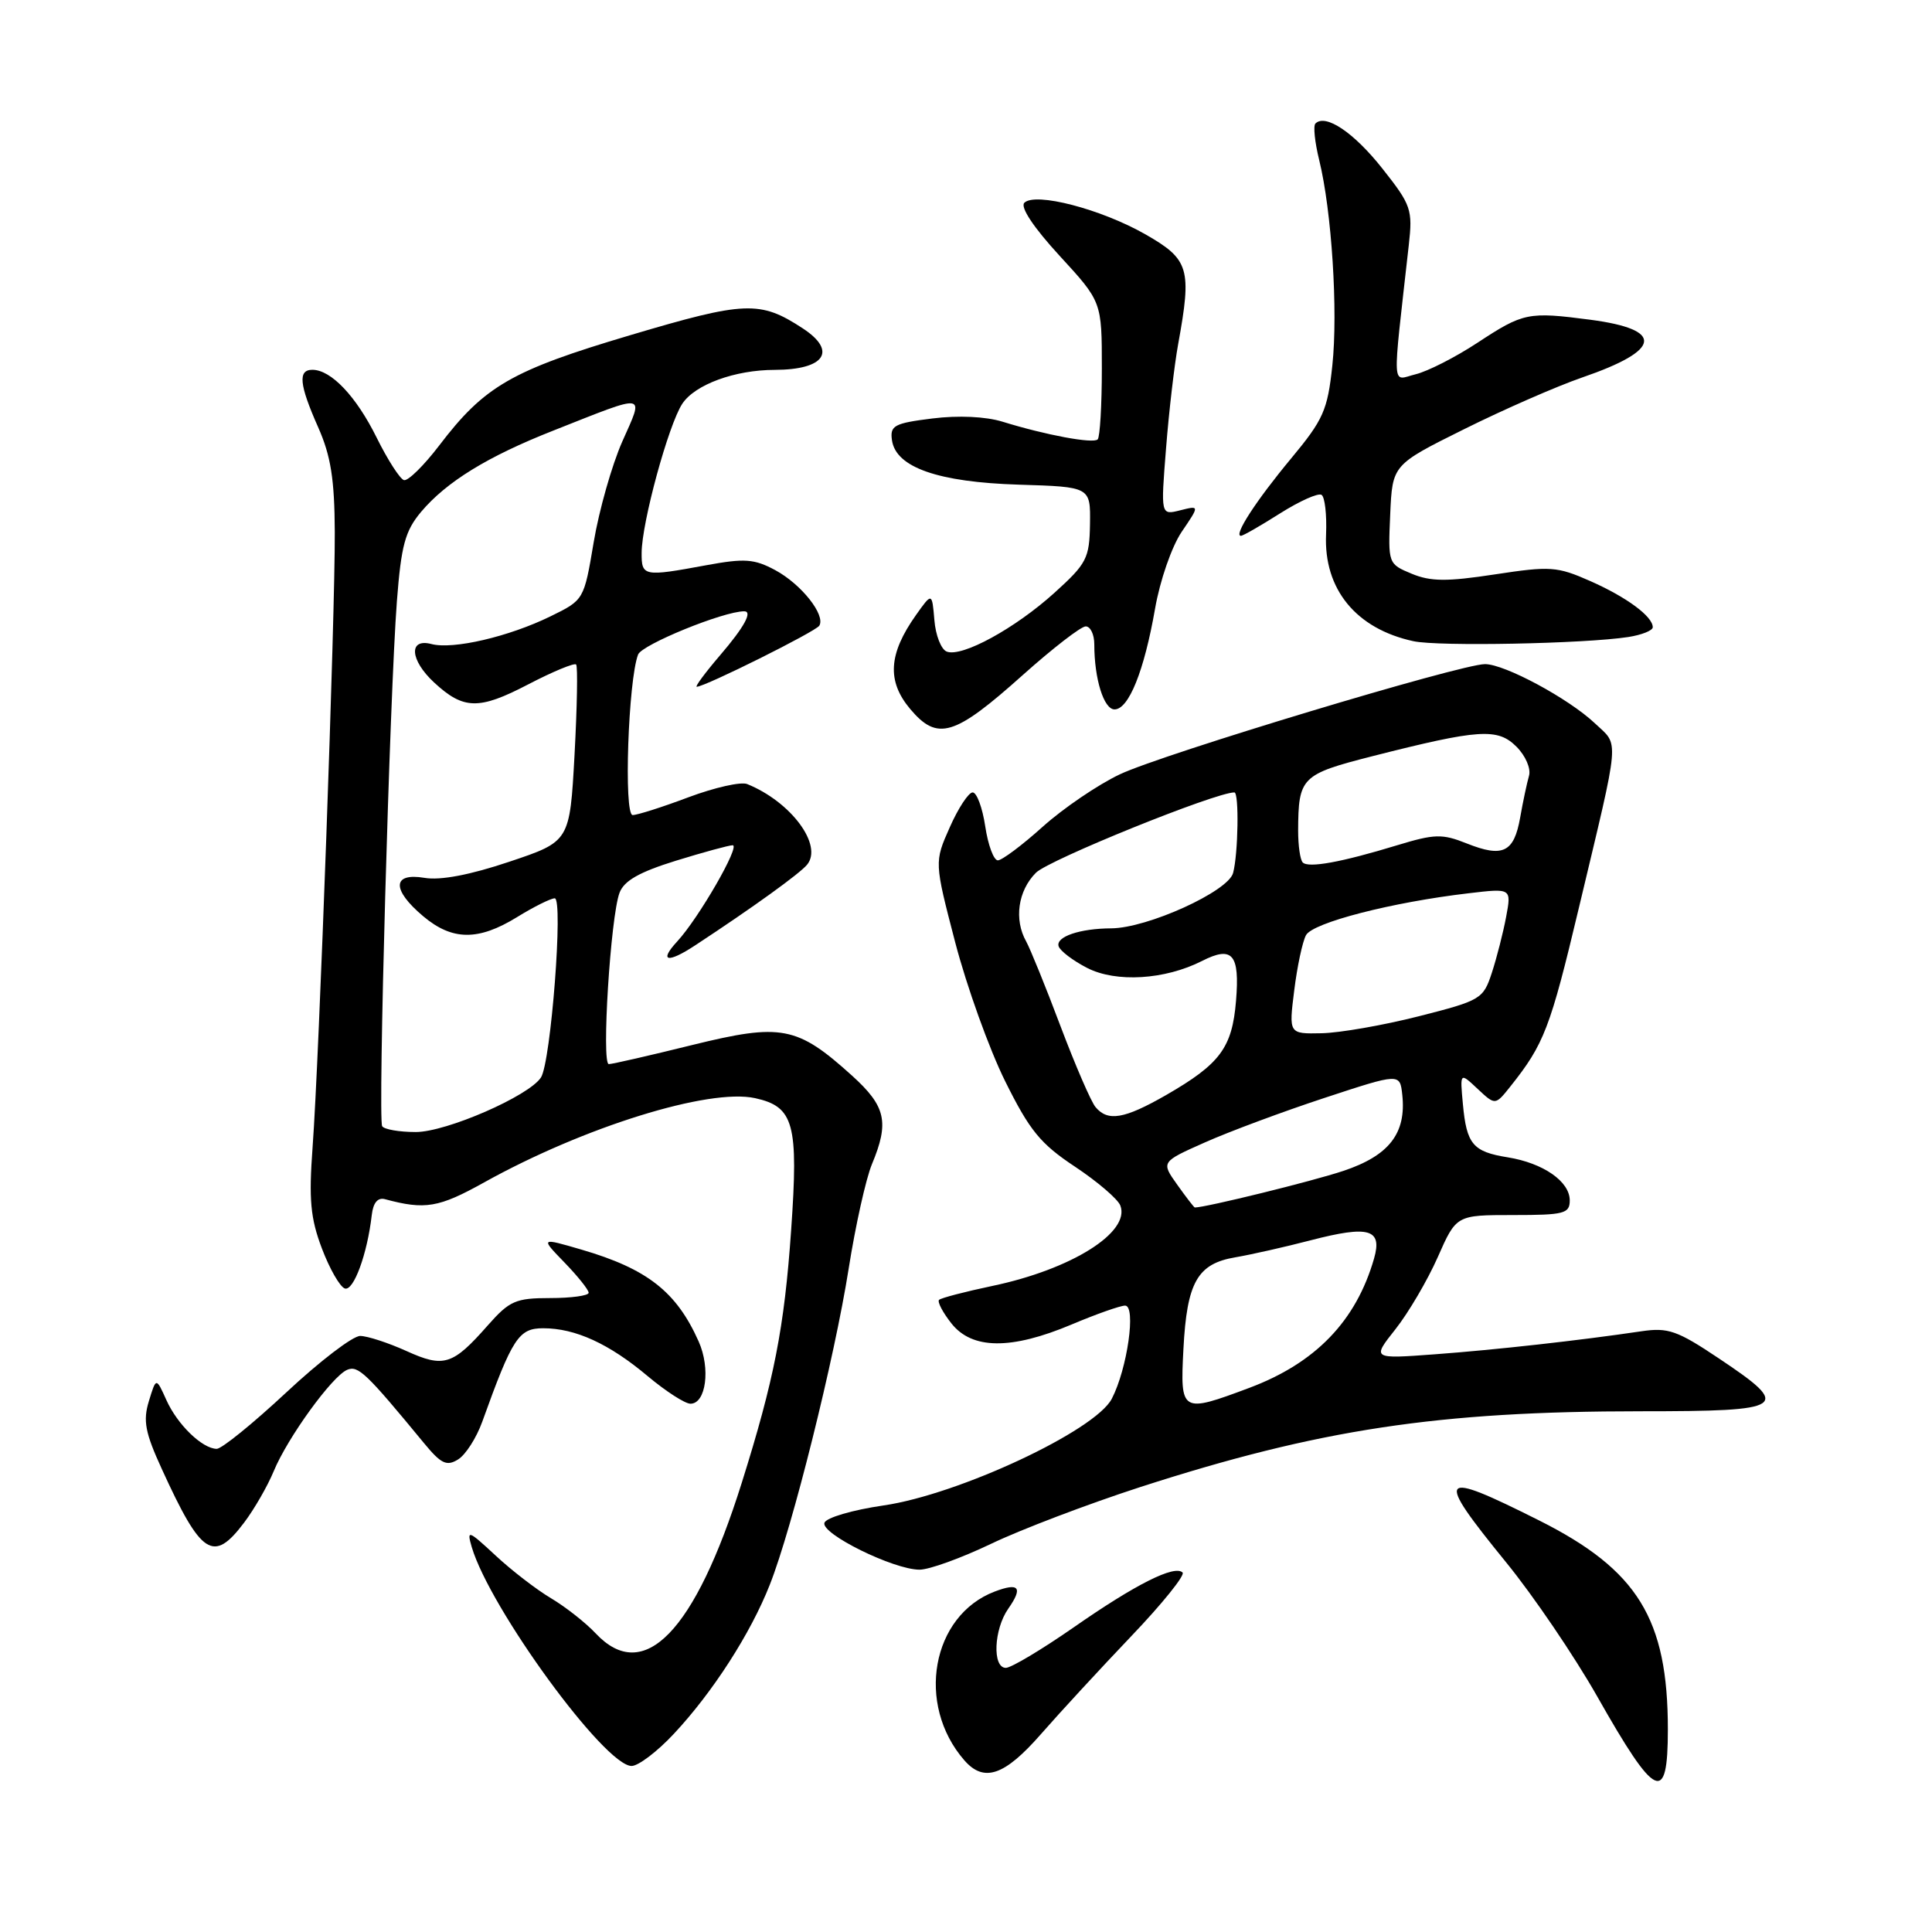 <?xml version="1.0" encoding="UTF-8" standalone="no"?>
<!DOCTYPE svg PUBLIC "-//W3C//DTD SVG 1.1//EN" "http://www.w3.org/Graphics/SVG/1.1/DTD/svg11.dtd" >
<svg xmlns="http://www.w3.org/2000/svg" xmlns:xlink="http://www.w3.org/1999/xlink" version="1.1" viewBox="0 0 256 256">
 <g >
 <path fill="currentColor"
d=" M 221.00 229.16 C 221.00 214.51 217.01 208.03 203.95 201.47 C 190.49 194.72 190.03 195.30 199.57 207.02 C 203.19 211.46 208.61 219.45 211.63 224.77 C 219.39 238.48 221.00 239.23 221.00 229.16 Z  M 137.93 229.78 C 140.44 226.91 145.84 221.06 149.92 216.78 C 154.00 212.51 157.05 208.72 156.70 208.37 C 155.65 207.32 150.47 209.92 142.29 215.62 C 138.03 218.58 133.98 221.00 133.28 221.00 C 131.47 221.00 131.68 215.90 133.60 213.16 C 135.58 210.34 135.03 209.66 131.80 210.89 C 123.44 214.07 121.32 225.84 127.78 233.25 C 130.38 236.23 133.10 235.30 137.93 229.78 Z  M 89.28 229.75 C 94.44 224.24 99.46 216.44 102.00 209.99 C 104.99 202.43 110.57 180.03 112.45 168.12 C 113.35 162.41 114.74 156.17 115.54 154.25 C 117.86 148.69 117.38 146.58 112.89 142.52 C 105.62 135.95 103.54 135.56 91.72 138.47 C 86.10 139.86 81.13 141.00 80.67 141.00 C 79.68 141.00 80.90 121.47 82.09 118.30 C 82.69 116.70 84.72 115.55 89.56 114.05 C 93.22 112.92 96.60 112.00 97.08 112.00 C 98.15 112.00 92.58 121.67 89.73 124.75 C 87.25 127.43 88.46 127.68 92.15 125.24 C 99.82 120.20 105.94 115.78 106.94 114.58 C 109.08 111.99 104.81 106.24 99.00 103.89 C 98.17 103.56 94.68 104.35 91.23 105.64 C 87.78 106.94 84.45 108.00 83.83 108.00 C 82.63 108.00 83.24 90.14 84.55 86.73 C 85.06 85.41 95.86 81.00 98.61 81.00 C 99.76 81.00 98.62 83.09 95.42 86.82 C 93.45 89.12 92.06 91.00 92.32 91.00 C 93.41 91.00 108.07 83.69 108.56 82.91 C 109.42 81.50 106.19 77.42 102.73 75.55 C 99.94 74.05 98.67 73.96 93.56 74.90 C 85.29 76.43 85.00 76.38 85.02 73.25 C 85.04 69.23 88.57 56.31 90.40 53.51 C 92.07 50.96 97.38 49.01 102.67 49.01 C 109.30 48.99 110.97 46.52 106.37 43.51 C 100.72 39.81 98.76 39.88 83.52 44.41 C 67.76 49.09 64.20 51.15 58.19 59.04 C 56.16 61.70 54.06 63.76 53.53 63.62 C 53.00 63.47 51.37 60.94 49.91 57.99 C 47.20 52.51 43.87 49.00 41.39 49.00 C 39.45 49.00 39.65 50.96 42.16 56.62 C 43.84 60.41 44.33 63.51 44.36 70.50 C 44.41 81.47 42.29 140.22 41.42 152.00 C 40.91 158.93 41.13 161.41 42.65 165.42 C 43.67 168.12 45.04 170.51 45.69 170.73 C 46.85 171.12 48.67 166.17 49.26 161.00 C 49.45 159.36 50.05 158.64 51.02 158.90 C 56.33 160.33 58.13 160.03 64.16 156.67 C 77.38 149.32 93.94 144.17 100.05 145.51 C 105.20 146.64 105.82 148.90 104.83 163.00 C 103.93 175.93 102.58 182.82 98.28 196.50 C 92.07 216.25 85.31 223.22 78.94 216.44 C 77.62 215.03 74.95 212.93 73.02 211.78 C 71.08 210.63 67.76 208.07 65.64 206.09 C 62.04 202.75 61.83 202.67 62.51 205.00 C 64.93 213.16 80.14 234.00 83.69 234.00 C 84.58 234.00 87.10 232.09 89.28 229.75 Z  M 131.33 204.56 C 135.27 202.67 144.16 199.29 151.07 197.05 C 174.77 189.39 190.56 187.00 217.46 187.00 C 236.79 187.00 237.51 186.51 227.75 179.99 C 222.24 176.30 221.03 175.88 217.50 176.40 C 209.28 177.62 198.24 178.85 190.14 179.45 C 181.78 180.07 181.78 180.07 184.91 176.12 C 186.63 173.94 189.15 169.65 190.51 166.58 C 192.97 161.00 192.97 161.00 200.49 161.00 C 207.26 161.00 208.00 160.81 208.00 159.06 C 208.00 156.55 204.49 154.11 199.77 153.35 C 195.16 152.61 194.33 151.62 193.84 146.29 C 193.45 142.08 193.45 142.08 195.79 144.28 C 198.13 146.47 198.13 146.47 200.11 143.99 C 204.61 138.34 205.40 136.29 209.22 120.25 C 214.74 97.10 214.59 98.92 211.32 95.83 C 207.85 92.56 199.39 88.00 196.77 88.00 C 193.55 88.00 154.05 99.92 148.39 102.60 C 145.49 103.97 140.89 107.10 138.16 109.55 C 135.44 112.00 132.76 114.00 132.22 114.00 C 131.67 114.00 130.92 111.97 130.55 109.50 C 130.18 107.03 129.43 105.00 128.88 105.00 C 128.34 105.00 126.97 107.08 125.85 109.62 C 123.80 114.23 123.80 114.23 126.57 124.87 C 128.10 130.72 131.07 138.99 133.18 143.25 C 136.43 149.80 137.85 151.55 142.44 154.59 C 145.42 156.57 148.13 158.89 148.45 159.74 C 149.81 163.28 141.98 168.20 131.46 170.40 C 127.85 171.16 124.68 171.99 124.43 172.24 C 124.18 172.49 124.91 173.89 126.06 175.35 C 128.80 178.83 133.98 178.88 142.00 175.50 C 145.27 174.12 148.45 173.00 149.08 173.00 C 150.57 173.00 149.38 181.37 147.32 185.34 C 145.14 189.57 127.02 198.04 117.07 199.48 C 112.95 200.08 109.47 201.10 109.24 201.78 C 108.76 203.23 118.39 207.98 121.83 207.99 C 123.11 208.00 127.38 206.45 131.33 204.56 Z  M 32.35 201.75 C 33.70 199.96 35.46 196.90 36.27 194.94 C 38.10 190.51 43.99 182.37 46.00 181.51 C 47.45 180.89 48.53 181.93 56.19 191.23 C 58.44 193.96 59.18 194.32 60.69 193.39 C 61.69 192.78 63.13 190.53 63.90 188.39 C 67.90 177.27 68.73 176.00 71.98 176.00 C 76.24 176.00 80.72 178.05 85.84 182.36 C 88.23 184.36 90.77 186.00 91.49 186.00 C 93.55 186.00 94.17 181.33 92.58 177.76 C 89.64 171.16 85.77 168.13 77.05 165.58 C 71.60 163.99 71.60 163.99 74.80 167.29 C 76.56 169.11 78.00 170.91 78.00 171.30 C 78.00 171.68 75.71 172.00 72.91 172.00 C 68.33 172.00 67.52 172.36 64.66 175.59 C 59.98 180.91 58.82 181.27 53.84 179.01 C 51.45 177.93 48.70 177.03 47.73 177.02 C 46.75 177.01 42.35 180.38 37.94 184.50 C 33.52 188.62 29.37 191.99 28.71 191.98 C 26.78 191.94 23.50 188.76 22.04 185.50 C 20.69 182.50 20.69 182.50 19.73 185.65 C 18.93 188.26 19.23 189.83 21.44 194.65 C 26.68 206.13 28.27 207.16 32.35 201.75 Z  M 135.53 89.44 C 139.49 85.90 143.24 83.00 143.86 83.00 C 144.49 83.00 145.00 84.07 145.00 85.38 C 145.00 89.95 146.26 94.00 147.68 94.00 C 149.56 94.00 151.61 88.91 153.05 80.66 C 153.70 76.92 155.26 72.42 156.58 70.47 C 158.96 66.97 158.96 66.97 156.38 67.62 C 153.80 68.27 153.80 68.27 154.51 59.38 C 154.89 54.50 155.62 48.30 156.11 45.61 C 157.94 35.58 157.58 34.37 151.77 31.05 C 145.90 27.70 137.17 25.43 135.73 26.87 C 135.16 27.44 136.96 30.15 140.40 33.89 C 146.00 39.98 146.00 39.98 146.00 48.82 C 146.00 53.69 145.75 57.91 145.45 58.22 C 144.85 58.82 138.57 57.65 132.85 55.88 C 130.61 55.19 127.00 55.02 123.54 55.45 C 118.48 56.08 117.91 56.39 118.19 58.33 C 118.70 61.93 124.30 63.89 135.00 64.22 C 144.50 64.51 144.50 64.51 144.43 69.43 C 144.36 73.98 144.00 74.68 139.72 78.55 C 134.50 83.27 127.46 87.12 125.45 86.34 C 124.71 86.06 123.97 84.18 123.81 82.16 C 123.50 78.50 123.50 78.50 121.37 81.50 C 117.72 86.65 117.50 90.25 120.60 93.94 C 124.22 98.24 126.45 97.57 135.53 89.44 Z  M 215.75 84.41 C 217.54 84.13 219.00 83.55 219.00 83.11 C 219.00 81.68 215.53 79.12 210.71 76.99 C 206.32 75.05 205.42 74.99 198.08 76.11 C 191.72 77.08 189.57 77.07 187.05 76.02 C 183.94 74.73 183.92 74.67 184.21 68.16 C 184.50 61.59 184.50 61.59 194.00 56.87 C 199.22 54.27 206.28 51.18 209.67 50.01 C 220.19 46.39 220.58 43.67 210.75 42.37 C 202.47 41.29 201.87 41.41 195.75 45.43 C 192.86 47.33 189.19 49.20 187.59 49.59 C 184.36 50.38 184.46 52.25 186.67 32.49 C 187.20 27.76 187.00 27.17 183.16 22.32 C 179.39 17.55 175.63 15.03 174.30 16.37 C 173.99 16.67 174.22 18.85 174.80 21.21 C 176.46 27.95 177.31 41.24 176.54 48.44 C 175.91 54.36 175.36 55.60 171.07 60.76 C 166.44 66.33 163.41 71.00 164.43 71.00 C 164.71 71.00 167.04 69.66 169.61 68.03 C 172.19 66.40 174.66 65.29 175.11 65.57 C 175.55 65.84 175.82 68.21 175.71 70.83 C 175.39 78.07 179.69 83.32 187.28 84.96 C 190.58 85.68 209.93 85.30 215.75 84.41 Z  M 50.64 149.23 C 50.06 148.29 51.64 92.10 52.59 79.67 C 53.16 72.25 53.68 70.35 55.80 67.82 C 59.16 63.84 64.59 60.49 73.33 57.05 C 85.95 52.06 85.35 51.97 82.45 58.52 C 81.08 61.62 79.38 67.61 78.67 71.83 C 77.38 79.50 77.38 79.50 72.94 81.67 C 67.42 84.37 60.05 86.09 57.17 85.34 C 54.11 84.53 54.31 87.46 57.53 90.44 C 61.42 94.04 63.45 94.09 69.96 90.70 C 73.24 88.99 76.12 87.80 76.34 88.05 C 76.57 88.30 76.47 93.67 76.13 100.00 C 75.50 111.50 75.50 111.50 67.50 114.18 C 62.30 115.93 58.36 116.68 56.25 116.32 C 51.96 115.60 51.88 117.88 56.08 121.41 C 59.93 124.65 63.38 124.68 68.50 121.53 C 70.70 120.17 72.95 119.05 73.50 119.03 C 74.67 118.99 73.00 140.73 71.68 142.77 C 70.09 145.23 59.14 150.00 55.09 150.00 C 52.90 150.00 50.90 149.65 50.64 149.23 Z  M 156.81 178.75 C 157.27 169.90 158.66 167.45 163.69 166.60 C 165.79 166.24 170.28 165.23 173.69 164.34 C 181.40 162.34 183.19 162.85 182.07 166.76 C 179.69 175.04 174.32 180.61 165.54 183.90 C 156.51 187.28 156.37 187.20 156.81 178.75 Z  M 155.99 156.98 C 153.84 153.96 153.84 153.96 159.67 151.37 C 162.88 149.94 170.00 147.29 175.50 145.48 C 185.50 142.19 185.50 142.19 185.81 145.08 C 186.36 150.17 184.06 153.13 178.00 155.15 C 173.87 156.53 159.80 159.99 158.32 160.00 C 158.22 160.00 157.17 158.64 155.99 156.98 Z  M 145.16 146.69 C 144.56 145.97 142.47 141.13 140.51 135.94 C 138.56 130.75 136.51 125.72 135.98 124.76 C 134.34 121.85 134.88 118.03 137.27 115.64 C 138.98 113.93 161.04 105.00 163.56 105.00 C 164.20 105.00 164.07 113.14 163.39 115.68 C 162.73 118.13 152.02 122.99 147.24 123.01 C 143.09 123.03 139.88 124.12 140.27 125.38 C 140.46 125.99 142.17 127.29 144.06 128.26 C 147.89 130.22 154.36 129.83 159.28 127.33 C 163.31 125.28 164.29 126.44 163.78 132.61 C 163.27 138.84 161.67 140.98 154.50 145.11 C 148.97 148.28 146.79 148.65 145.16 146.69 Z  M 171.49 131.25 C 171.88 128.09 172.58 124.79 173.05 123.92 C 173.93 122.26 184.43 119.55 194.62 118.36 C 200.28 117.69 200.28 117.69 199.57 121.49 C 199.18 123.57 198.33 126.90 197.68 128.89 C 196.54 132.38 196.22 132.57 188.00 134.66 C 183.32 135.85 177.54 136.86 175.13 136.91 C 170.77 137.00 170.77 137.00 171.49 131.25 Z  M 172.62 114.28 C 172.28 113.94 172.01 112.05 172.01 110.08 C 172.04 102.99 172.42 102.61 181.81 100.21 C 196.01 96.60 198.44 96.44 200.94 98.94 C 202.15 100.15 202.88 101.85 202.60 102.80 C 202.33 103.74 201.80 106.22 201.43 108.33 C 200.61 112.96 199.14 113.67 194.35 111.76 C 191.09 110.46 190.10 110.49 185.10 112.01 C 177.75 114.25 173.38 115.05 172.62 114.28 Z "/>
</g>
</svg>